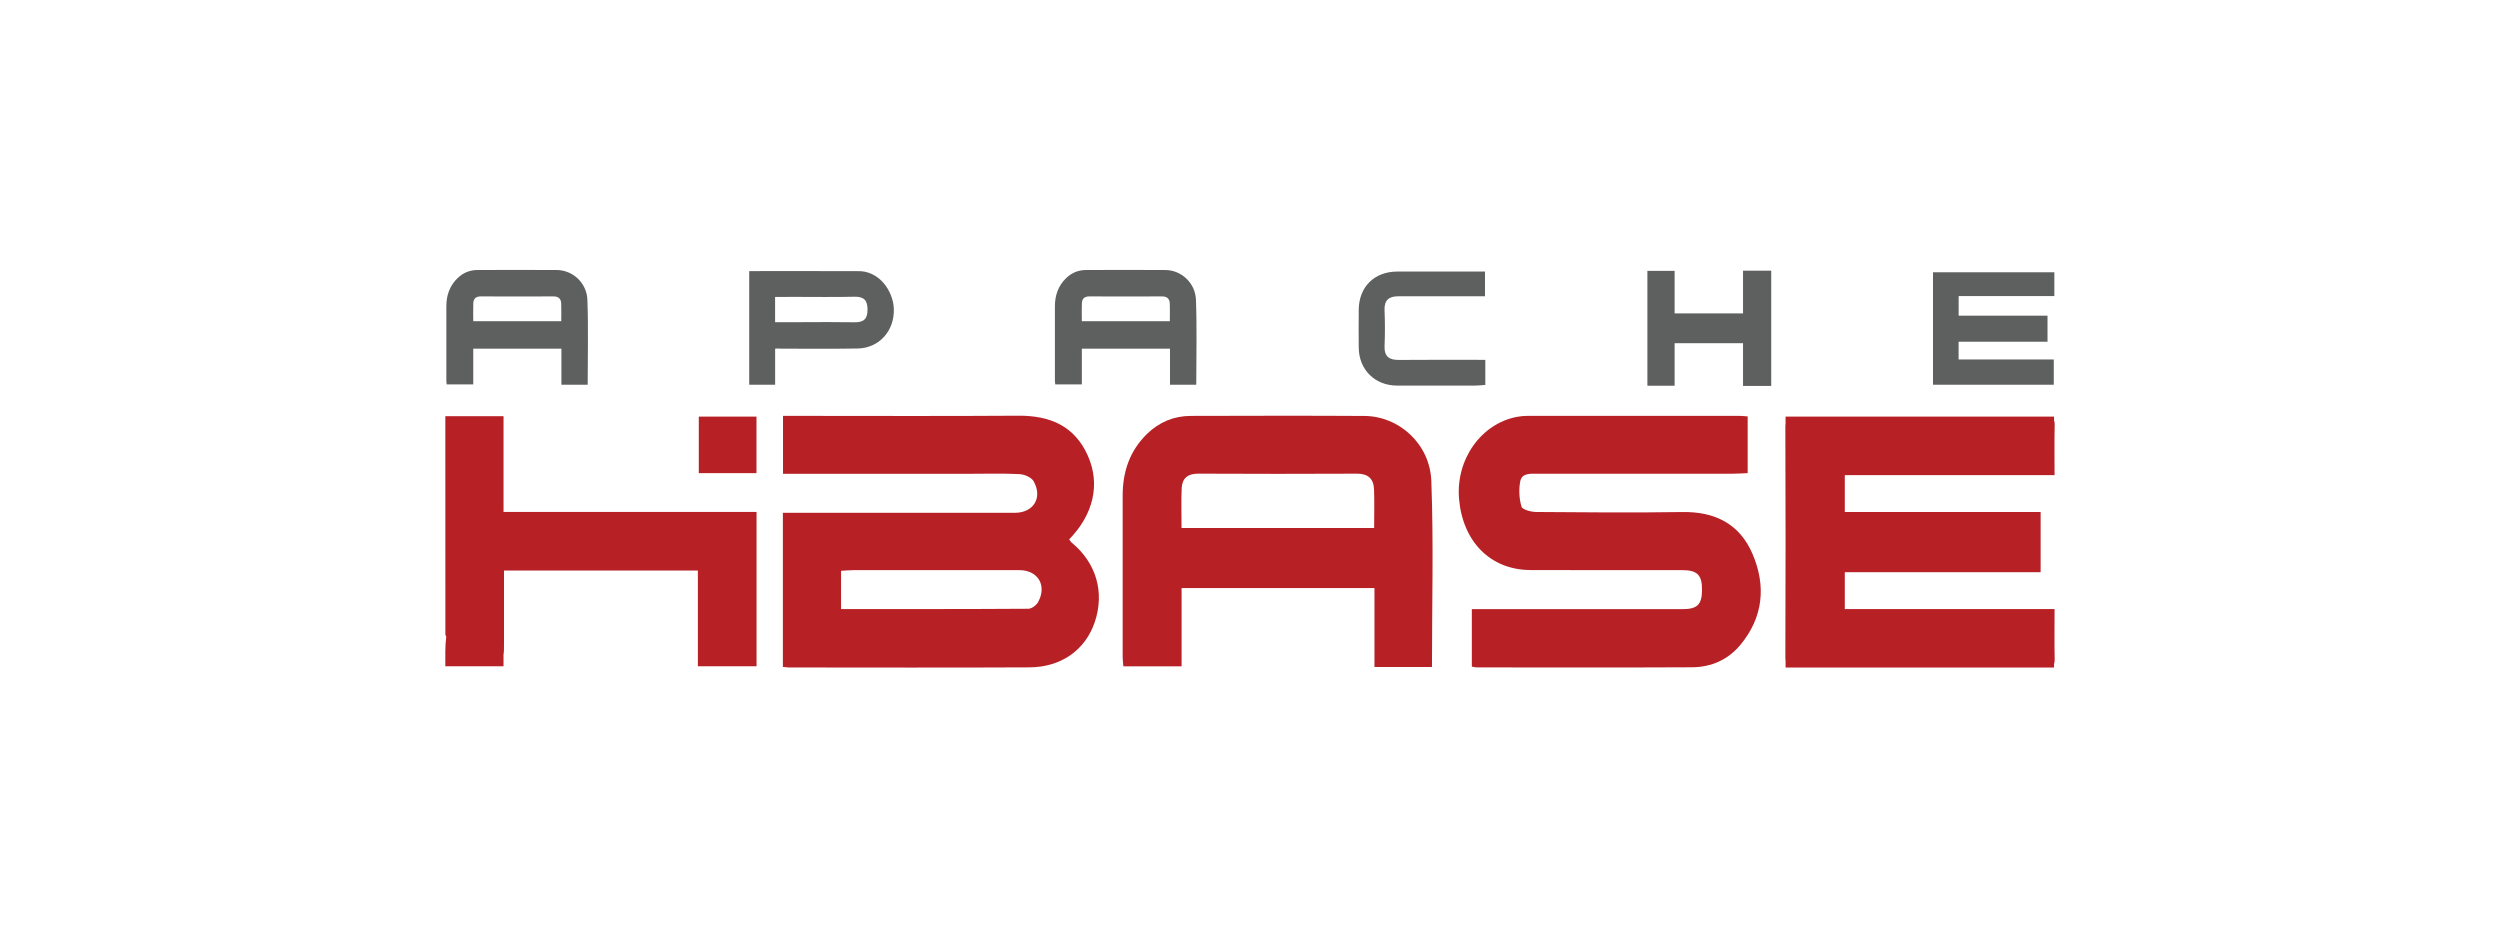 <?xml version="1.0" encoding="utf-8"?>
<!-- Generator: Adobe Illustrator 16.0.0, SVG Export Plug-In . SVG Version: 6.00 Build 0)  -->
<!DOCTYPE svg PUBLIC "-//W3C//DTD SVG 1.1//EN" "http://www.w3.org/Graphics/SVG/1.1/DTD/svg11.dtd">
<svg version="1.1" id="Layer_1" xmlns="http://www.w3.org/2000/svg" xmlns:xlink="http://www.w3.org/1999/xlink" x="0px" y="0px"
	 width="160px" height="60px" viewBox="0 0 160 60" enable-background="new 0 0 160 60" xml:space="preserve">
<g>
	<path fill-rule="evenodd" clip-rule="evenodd" fill="#B72126" d="M50.104,42.681c0-3.285,0-6.518,0-9.861
		c0.262,0,0.519,0.001,0.776,0c4.69,0,9.38,0.001,14.07,0c1.196,0,1.799-0.97,1.2-2.024c-0.141-0.248-0.585-0.436-0.899-0.452
		c-1.078-0.055-2.16-0.021-3.24-0.021c-3.684,0-7.367,0-11.05,0c-0.266,0-0.532,0-0.848,0c0-1.247,0-2.434,0-3.707
		c0.327,0,0.615,0,0.902,0c4.715,0,9.43,0.022,14.144-0.011c2.025-0.015,3.614,0.641,4.469,2.574c0.802,1.813,0.357,3.741-1.2,5.339
		c0.05,0.067,0.092,0.153,0.159,0.209c1.572,1.294,2.121,3.176,1.479,5.083c-0.599,1.778-2.134,2.891-4.182,2.901
		c-5.132,0.025-10.264,0.009-15.396,0.007C50.392,42.717,50.295,42.699,50.104,42.681z M53.828,38.979
		c4.047,0,8.018,0.007,11.988-0.019c0.213-0.001,0.51-0.225,0.621-0.426c0.584-1.056-0.006-2.045-1.194-2.046
		c-3.534-0.003-7.068-0.002-10.603,0.001c-0.261,0-0.522,0.026-0.813,0.042C53.828,37.358,53.828,38.111,53.828,38.979z"/>
	<path fill-rule="evenodd" clip-rule="evenodd" fill="#B72126" d="M94.197,42.664c0-1.209,0-2.397,0-3.678c0.32,0,0.607,0,0.894,0
		c4.198,0,8.396,0.001,12.595-0.001c0.938,0,1.233-0.29,1.243-1.211c0.011-0.966-0.295-1.285-1.262-1.286
		c-3.24-0.004-6.481,0.01-9.722-0.005c-2.544-0.012-4.324-1.798-4.565-4.541c-0.222-2.53,1.403-4.835,3.721-5.266
		c0.216-0.041,0.439-0.06,0.658-0.06c4.518-0.003,9.035-0.003,13.552-0.001c0.166,0,0.332,0.021,0.54,0.035c0,1.209,0,2.375,0,3.628
		c-0.316,0.015-0.624,0.04-0.933,0.04c-4.173,0.003-8.347,0.003-12.521,0.001c-0.446,0-0.996-0.057-1.101,0.485
		c-0.101,0.522-0.071,1.113,0.08,1.62c0.06,0.196,0.613,0.341,0.942,0.343c3.118,0.025,6.236,0.051,9.354,0.003
		c2.083-0.031,3.663,0.752,4.489,2.681c0.876,2.046,0.69,4.041-0.763,5.805c-0.791,0.961-1.874,1.443-3.107,1.45
		c-4.591,0.023-9.182,0.01-13.772,0.008C94.426,42.715,94.333,42.687,94.197,42.664z"/>
	<path fill-rule="evenodd" clip-rule="evenodd" fill="#B72126" d="M131.492,38.979c-4.526,0-8.957,0-13.425,0
		c0-0.808,0-1.541,0-2.358c4.168,0,8.326,0,12.533,0c0-0.05,0-0.097,0-0.146c0-1.225,0-2.351,0-3.562c0-0.049,0-0.097,0-0.146
		c-4.207,0-8.365,0-12.533,0c0-0.817,0-1.551,0-2.358c4.468,0,8.898,0,13.425,0c0-1.166-0.017-2.196,0.008-3.226
		c0.002-0.12-0.013-0.211-0.041-0.281c0-0.079,0-0.159,0-0.238c-5.759,0-17.183,0-17.183,0s0.001,0.15,0.001,0.42
		c-0.01,0.06-0.015,0.127-0.015,0.204c0.008,1.964,0.012,4.744,0.014,7.405c-0.002,2.661-0.006,5.441-0.014,7.405
		c0,0.078,0.005,0.146,0.015,0.204c0,0.271-0.001,0.421-0.001,0.421s11.424,0,17.183,0c0-0.08,0-0.159,0-0.239
		c0.028-0.07,0.043-0.161,0.041-0.28C131.476,41.175,131.492,40.145,131.492,38.979z"/>
	<path fill-rule="evenodd" clip-rule="evenodd" fill="#B72126" d="M91.646,42.686c-1.241,0-2.413,0-3.68,0c0-1.688,0-3.344,0-5.05
		c-4.153,0-8.213,0-12.344,0c0,1.665,0,3.3,0,5.009c-1.273,0-2.479,0-3.726,0c-0.016-0.191-0.044-0.382-0.045-0.573
		c-0.002-3.461-0.006-6.923,0-10.385c0.003-1.51,0.46-2.851,1.565-3.923c0.774-0.751,1.713-1.143,2.79-1.146
		c3.708-0.009,7.415-0.02,11.122,0.003c2.203,0.013,4.188,1.779,4.277,4.166C91.753,34.729,91.646,38.68,91.646,42.686z
		 M75.619,33.791c4.158,0,8.214,0,12.326,0c0-0.865,0.022-1.671-0.007-2.476c-0.025-0.671-0.38-1.003-1.09-1
		c-3.387,0.015-6.772,0.016-10.159-0.001c-0.675-0.004-1.033,0.299-1.062,0.938C75.591,32.08,75.619,32.91,75.619,33.791z"/>
	<path fill-rule="evenodd" clip-rule="evenodd" fill="#B72126" d="M48.415,30.281c-1.244,0-2.438,0-3.692,0c0-1.202,0-2.388,0-3.62
		c1.223,0,2.435,0,3.692,0C48.415,27.85,48.415,29.016,48.415,30.281z"/>
	<path fill-rule="evenodd" clip-rule="evenodd" fill="#5E6060" d="M131.479,17.425c0,0.517,0,0.974,0,1.523
		c-2.046,0-4.066,0-6.125,0c0,0.451,0,0.808,0,1.253c1.894,0,3.769,0,5.687,0c0,0.587,0,1.087,0,1.668c-1.905,0-3.782,0-5.69,0
		c0,0.41,0,0.741,0,1.137c2.028,0,4.031,0,6.091,0c0,0.563,0,1.062,0,1.618c-2.547,0-5.109,0-7.73,0c0-2.373,0-4.763,0-7.199
		C126.27,17.425,128.834,17.425,131.479,17.425z"/>
	<path fill-rule="evenodd" clip-rule="evenodd" fill="#5E6060" d="M95.06,23.03c0,0.575,0,1.058,0,1.603
		c-0.22,0.017-0.431,0.044-0.641,0.045c-1.668,0.003-3.336,0.006-5.004,0.001c-1.427-0.005-2.445-1.016-2.456-2.438
		c-0.007-0.809-0.009-1.618,0-2.428c0.017-1.453,0.994-2.427,2.451-2.433c1.861-0.008,3.723-0.002,5.63-0.002
		c0,0.519,0,0.996,0,1.583c-0.993,0-1.987,0-2.982,0c-0.858,0-1.717-0.002-2.575,0.001c-0.593,0.001-0.9,0.253-0.872,0.896
		c0.033,0.759,0.031,1.521,0.001,2.28c-0.026,0.68,0.29,0.905,0.933,0.898C91.355,23.018,93.168,23.03,95.06,23.03z"/>
	<path fill-rule="evenodd" clip-rule="evenodd" fill="#5E6060" d="M111.554,17.323c0,0.941,0,1.834,0,2.735
		c-1.497,0-2.907,0-4.378,0c0-0.918,0-1.792,0-2.723c-0.65,0-1.195,0-1.743,0c0,1.209,0,2.401,0,3.595c0,0.054,0,0.108,0,0.162
		c0,1.193,0,2.386,0,3.595c0.548,0,1.093,0,1.743,0c0-0.931,0-1.805,0-2.723c1.471,0,2.881,0,4.378,0c0,0.9,0,1.793,0,2.735
		c0.631,0,1.177,0,1.805,0c0-1.219,0-2.414,0-3.607c0-0.054,0-0.108,0-0.162c0-1.193,0-2.389,0-3.607
		C112.73,17.323,112.185,17.323,111.554,17.323z"/>
	<path fill-rule="evenodd" clip-rule="evenodd" fill="#5E6060" d="M37.612,24.623c-0.567,0-1.103,0-1.682,0c0-0.771,0-1.528,0-2.308
		c-1.898,0-3.753,0-5.641,0c0,0.761,0,1.508,0,2.288c-0.582,0-1.132,0-1.703,0c-0.007-0.087-0.02-0.175-0.02-0.262
		c-0.001-1.582-0.003-3.163,0-4.745c0.001-0.69,0.21-1.303,0.715-1.793c0.354-0.344,0.783-0.521,1.275-0.523
		c1.694-0.004,3.388-0.009,5.082,0.001c1.007,0.007,1.914,0.813,1.955,1.904C37.661,20.986,37.612,22.792,37.612,24.623z
		 M30.288,20.558c1.9,0,3.753,0,5.632,0c0-0.395,0.01-0.763-0.003-1.131c-0.011-0.307-0.173-0.458-0.498-0.457
		c-1.547,0.007-3.095,0.007-4.642,0c-0.309-0.002-0.472,0.136-0.485,0.429C30.276,19.776,30.288,20.155,30.288,20.558z"/>
	<path fill-rule="evenodd" clip-rule="evenodd" fill="#5E6060" d="M76.561,24.623c-0.567,0-1.103,0-1.682,0c0-0.771,0-1.528,0-2.308
		c-1.898,0-3.753,0-5.641,0c0,0.761,0,1.508,0,2.288c-0.582,0-1.133,0-1.703,0c-0.007-0.087-0.021-0.175-0.021-0.262
		c-0.001-1.582-0.003-3.163,0-4.745c0.001-0.69,0.21-1.303,0.715-1.793c0.354-0.344,0.783-0.521,1.275-0.523
		c1.694-0.004,3.388-0.009,5.082,0.001c1.007,0.007,1.914,0.813,1.955,1.904C76.61,20.986,76.561,22.792,76.561,24.623z
		 M69.237,20.558c1.9,0,3.753,0,5.632,0c0-0.395,0.011-0.763-0.003-1.131c-0.011-0.307-0.174-0.458-0.498-0.457
		c-1.547,0.007-3.095,0.007-4.642,0c-0.308-0.002-0.472,0.136-0.485,0.429C69.225,19.776,69.237,20.155,69.237,20.558z"/>
	<path fill-rule="evenodd" clip-rule="evenodd" fill="#5E6060" d="M54.849,17.354c0.004,0.002-6.625-0.015-6.899,0
		c0,2.443,0,4.879,0,7.269c0.556,0,1.076,0,1.659,0c0-0.785,0-1.557,0-2.308c0.178-0.02,0.295,0,0.413,0
		c1.619-0.003,3.239,0.018,4.857-0.01c1.385-0.022,2.385-1.132,2.325-2.561C57.157,18.622,56.26,17.284,54.849,17.354z
		 M54.689,20.625c-1.143-0.02-2.286-0.01-3.427-0.006h-1.656v-1.617h0.781C50.507,19,50.642,19,50.796,19
		c1.296,0,2.593,0.02,3.889-0.009c0.604-0.014,0.835,0.225,0.836,0.817C55.522,20.4,55.296,20.636,54.689,20.625z"/>
	<path fill-rule="evenodd" clip-rule="evenodd" fill="#B72126" d="M32.226,32.765c0-2.106,0-4.108,0-6.128c-1.259,0-2.434,0-3.725,0
		c0,0.364,0,0.654,0,0.944c0,4.347-0.003,8.693,0.003,13.04c0.021,0.045,0.039,0.086,0.056,0.124
		c-0.037,0.312-0.06,0.629-0.06,0.953c0,0.29,0,0.58,0,0.944c1.291,0,2.466,0,3.725,0c0-0.254,0-0.508,0-0.762
		c0.032-0.128,0.032-0.378,0.032-0.825c0-1.199,0-3.085,0-4.541c4.166,0,8.283,0,12.406,0c-0.005,1.594,0,3.803,0,5.386
		c0,0.26,0,0.519,0,0.742c1.323,0,2.534,0,3.757,0c0-3.309,0-6.54,0-9.878C43.025,32.765,37.667,32.765,32.226,32.765z"/>
</g>
</svg>

